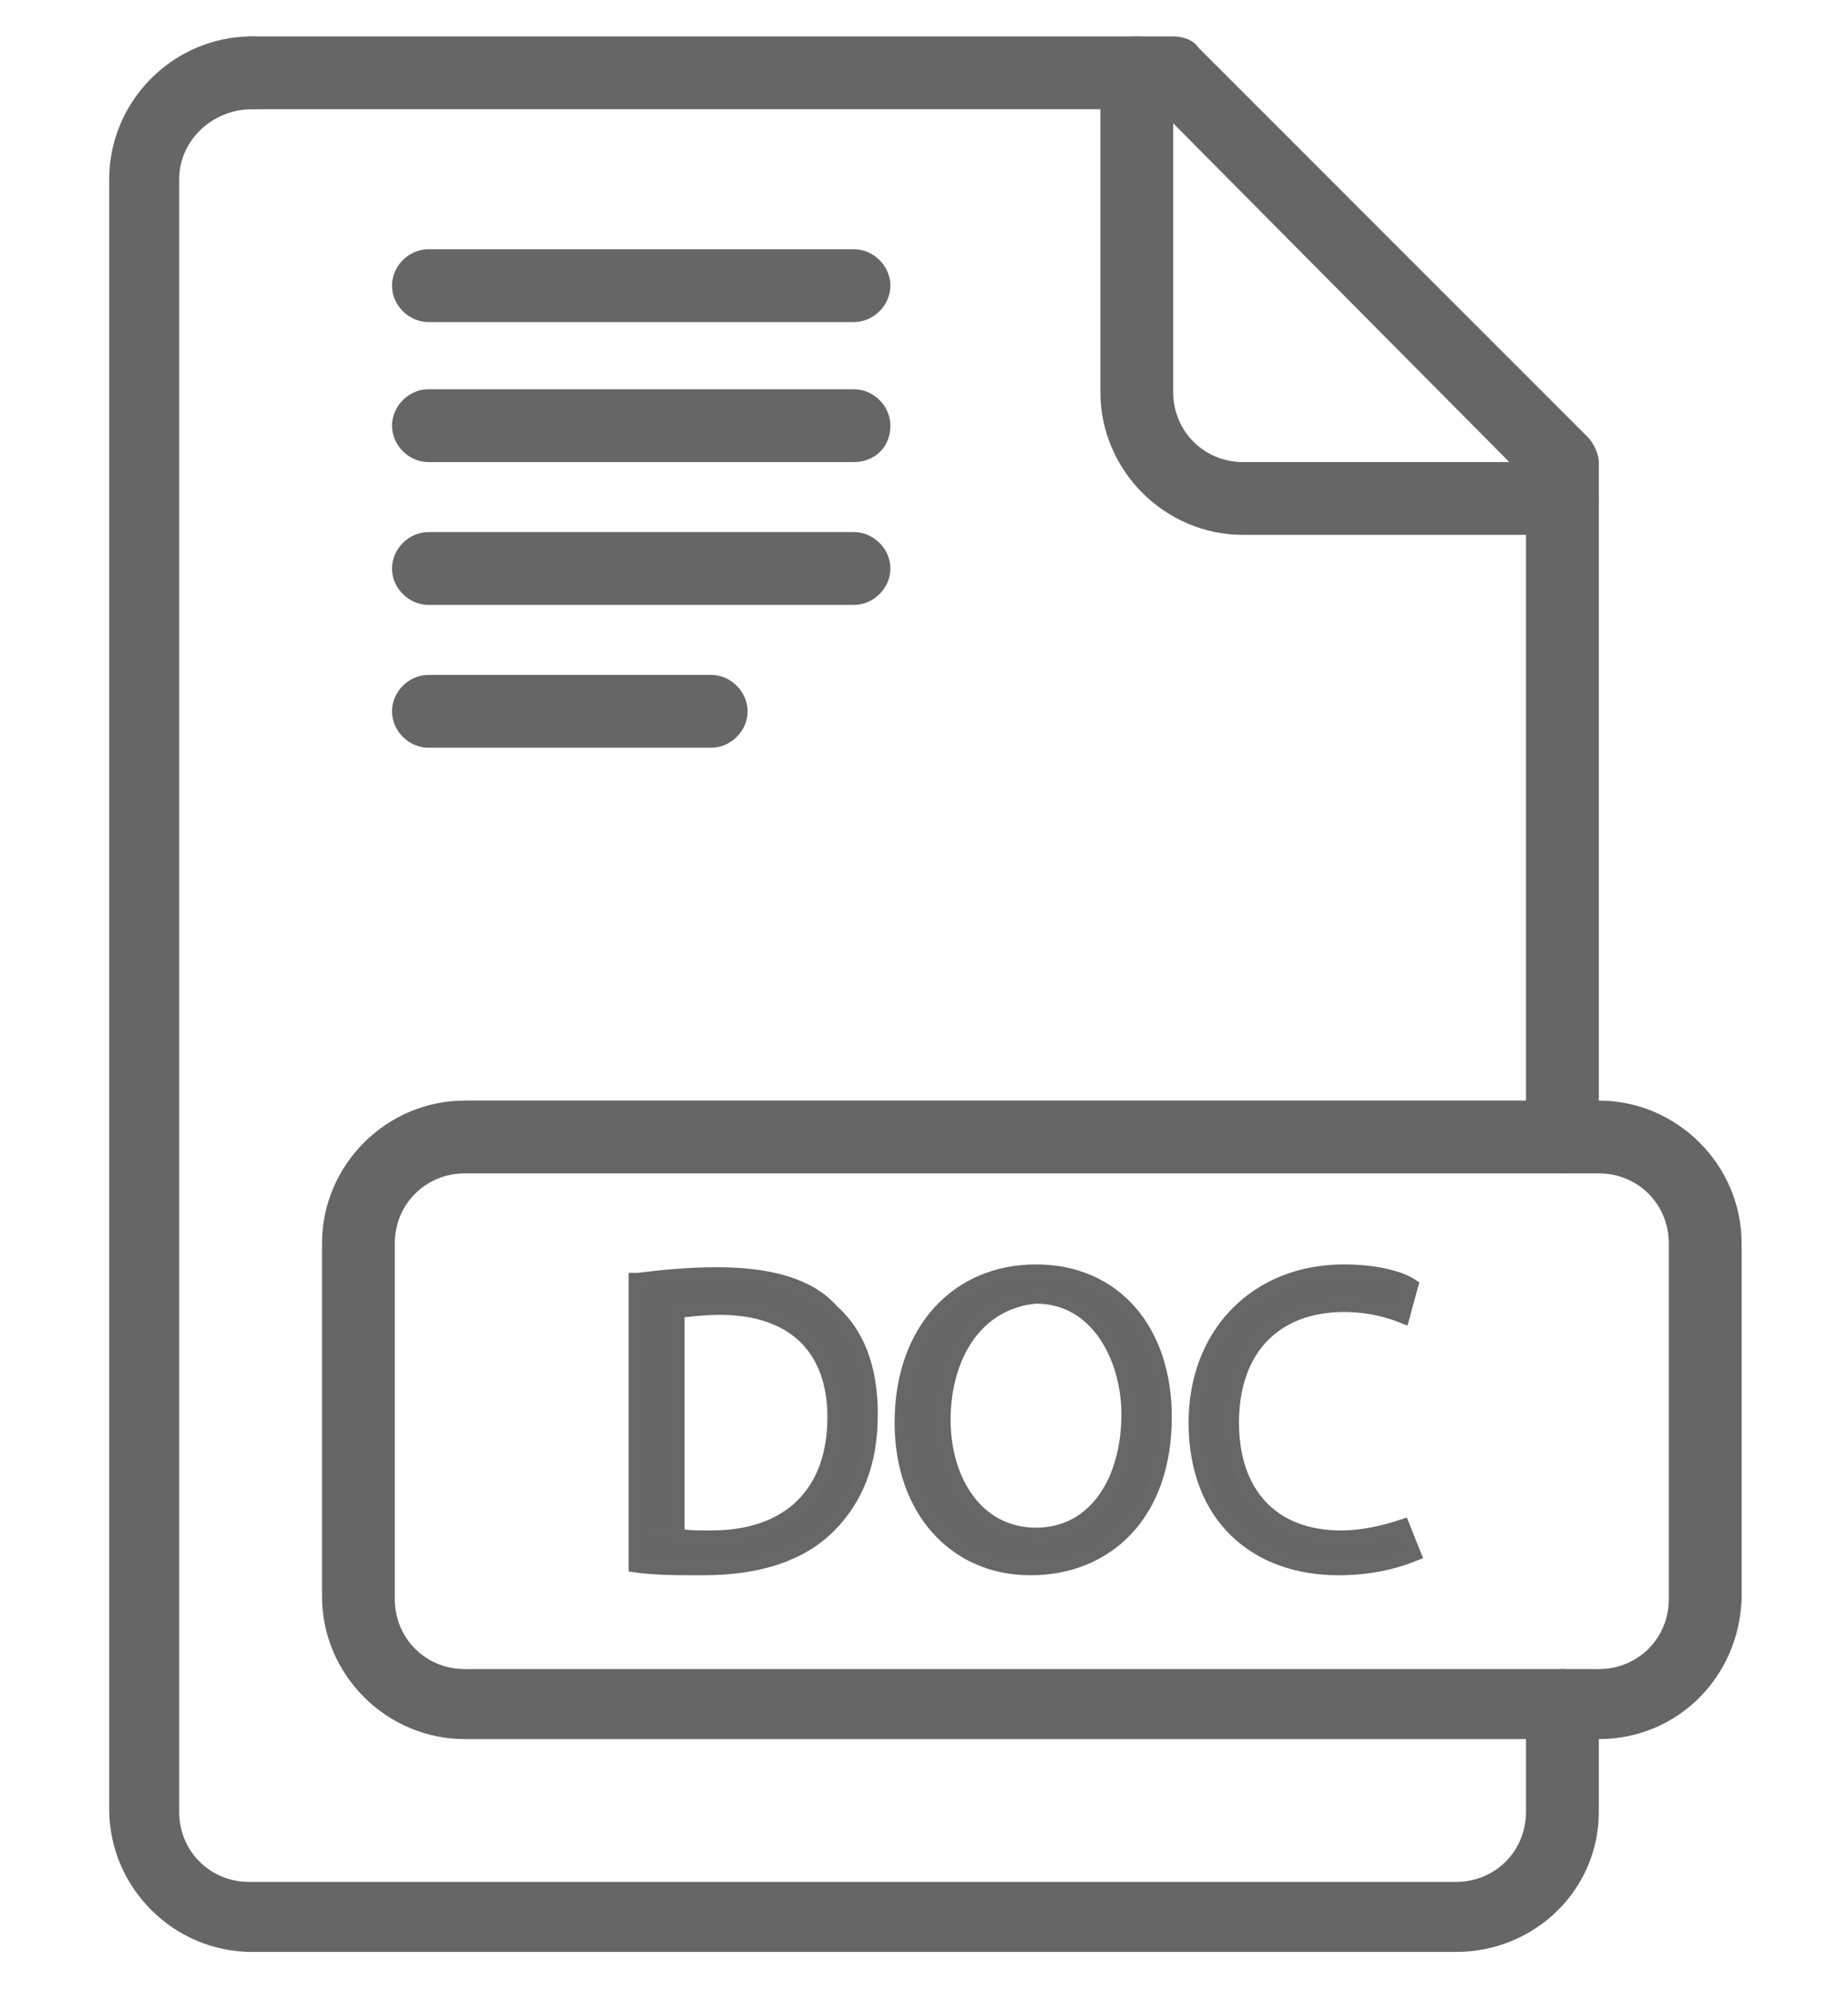 <?xml version="1.0" encoding="utf-8"?>
<!-- Generator: Adobe Illustrator 19.0.0, SVG Export Plug-In . SVG Version: 6.00 Build 0)  -->
<svg version="1.1" id="Layer_1" xmlns="http://www.w3.org/2000/svg" xmlns:xlink="http://www.w3.org/1999/xlink" x="0px" y="0px"
	 viewBox="0 0 66 71.1" style="enable-background:new 0 0 66 71.1;" xml:space="preserve">
<style type="text/css">
	.st0{fill:#666666;stroke:#666766;stroke-width:0.5;stroke-miterlimit:10;}
	.st1{fill:#666666;}
</style>
<g>
	<g>
		<path class="st0" d="M22.8,45.7c0.8-0.1,1.8-0.2,2.8-0.2c1.9,0,3.3,0.4,4.1,1.3c0.9,0.8,1.4,2,1.4,3.7c0,1.7-0.5,3-1.5,4
			c-1,1-2.5,1.5-4.5,1.5c-0.9,0-1.7,0-2.4-0.1V45.7z M24.1,54.8c0.3,0.1,0.8,0.1,1.3,0.1c2.8,0,4.4-1.6,4.4-4.3
			c0-2.4-1.4-3.9-4.1-3.9c-0.7,0-1.2,0.1-1.5,0.1V54.8z"/>
		<path class="st0" d="M41.6,50.6c0,3.5-2.1,5.4-4.8,5.4c-2.7,0-4.6-2.1-4.6-5.2c0-3.3,2-5.4,4.8-5.4C39.8,45.4,41.6,47.5,41.6,50.6
			z M33.7,50.7c0,2.2,1.2,4.1,3.3,4.1c2.1,0,3.3-1.9,3.3-4.3c0-2-1.1-4.2-3.3-4.2C34.8,46.5,33.7,48.5,33.7,50.7z"/>
		<path class="st0" d="M50.5,55.5C50,55.7,49.1,56,47.8,56c-2.9,0-5.1-1.8-5.1-5.2c0-3.2,2.2-5.4,5.3-5.4c1.3,0,2.1,0.3,2.4,0.5
			l-0.3,1.1c-0.5-0.2-1.2-0.4-2.1-0.4c-2.4,0-4,1.5-4,4.2c0,2.5,1.4,4.1,3.9,4.1c0.8,0,1.6-0.2,2.2-0.4L50.5,55.5z"/>
	</g>
	<g id="file_x5F_doc_6_">
		<g>
			<path id="XMLID_35_" class="st1" d="M52,69.7H9c-2.8,0-5.1-2.3-5.1-5.1V6.4c0-2.8,2.3-5.1,5.1-5.1c0.7,0,1.3,0.6,1.3,1.3
				S9.7,3.9,9,3.9C7.6,3.9,6.4,5,6.4,6.4v58.3c0,1.4,1.1,2.5,2.5,2.5H52c1.4,0,2.5-1.1,2.5-2.5v-3.8c0-0.7,0.6-1.3,1.3-1.3
				s1.3,0.6,1.3,1.3v3.8C57.1,67.5,54.8,69.7,52,69.7z"/>
		</g>
		<g>
			<path id="XMLID_34_" class="st1" d="M55.8,41.9c-0.7,0-1.3-0.6-1.3-1.3V17.1L41.4,3.9H9c-0.7,0-1.3-0.6-1.3-1.3S8.3,1.3,9,1.3
				h32.9c0.3,0,0.7,0.1,0.9,0.4l13.9,13.9c0.2,0.2,0.4,0.6,0.4,0.9v24.1C57.1,41.3,56.5,41.9,55.8,41.9z"/>
		</g>
		<g>
			<path id="XMLID_33_" class="st1" d="M55.8,19.1H44.4c-2.8,0-5.1-2.3-5.1-5.1V2.6c0-0.7,0.6-1.3,1.3-1.3s1.3,0.6,1.3,1.3V14
				c0,1.4,1.1,2.5,2.5,2.5h11.4c0.7,0,1.3,0.6,1.3,1.3C57.1,18.5,56.5,19.1,55.8,19.1z"/>
		</g>
		<g>
			<path class="st1" d="M57.1,62.1H16.6c-2.8,0-5.1-2.3-5.1-5.1V44.4c0-2.8,2.3-5.1,5.1-5.1h40.5c2.8,0,5.1,2.3,5.1,5.1v12.7
				C62.1,59.9,59.9,62.1,57.1,62.1z M16.6,41.9c-1.4,0-2.5,1.1-2.5,2.5v12.7c0,1.4,1.1,2.5,2.5,2.5h40.5c1.4,0,2.5-1.1,2.5-2.5V44.4
				c0-1.4-1.1-2.5-2.5-2.5H16.6z"/>
		</g>
		<g>
			<path id="XMLID_30_" class="st1" d="M30.5,11.5H15.3c-0.7,0-1.3-0.6-1.3-1.3c0-0.7,0.6-1.3,1.3-1.3h15.2c0.7,0,1.3,0.6,1.3,1.3
				C31.8,10.9,31.2,11.5,30.5,11.5z"/>
		</g>
		<g>
			<path id="XMLID_3_" class="st1" d="M30.5,16.5H15.3c-0.7,0-1.3-0.6-1.3-1.3c0-0.7,0.6-1.3,1.3-1.3h15.2c0.7,0,1.3,0.6,1.3,1.3
				C31.8,16,31.2,16.5,30.5,16.5z"/>
		</g>
		<g>
			<path id="XMLID_2_" class="st1" d="M30.5,21.6H15.3c-0.7,0-1.3-0.6-1.3-1.3s0.6-1.3,1.3-1.3h15.2c0.7,0,1.3,0.6,1.3,1.3
				S31.2,21.6,30.5,21.6z"/>
		</g>
		<g>
			<path id="XMLID_1_" class="st1" d="M25.4,26.7H15.3c-0.7,0-1.3-0.6-1.3-1.3s0.6-1.3,1.3-1.3h10.1c0.7,0,1.3,0.6,1.3,1.3
				S26.1,26.7,25.4,26.7z"/>
		</g>
	</g>
</g>
</svg>
